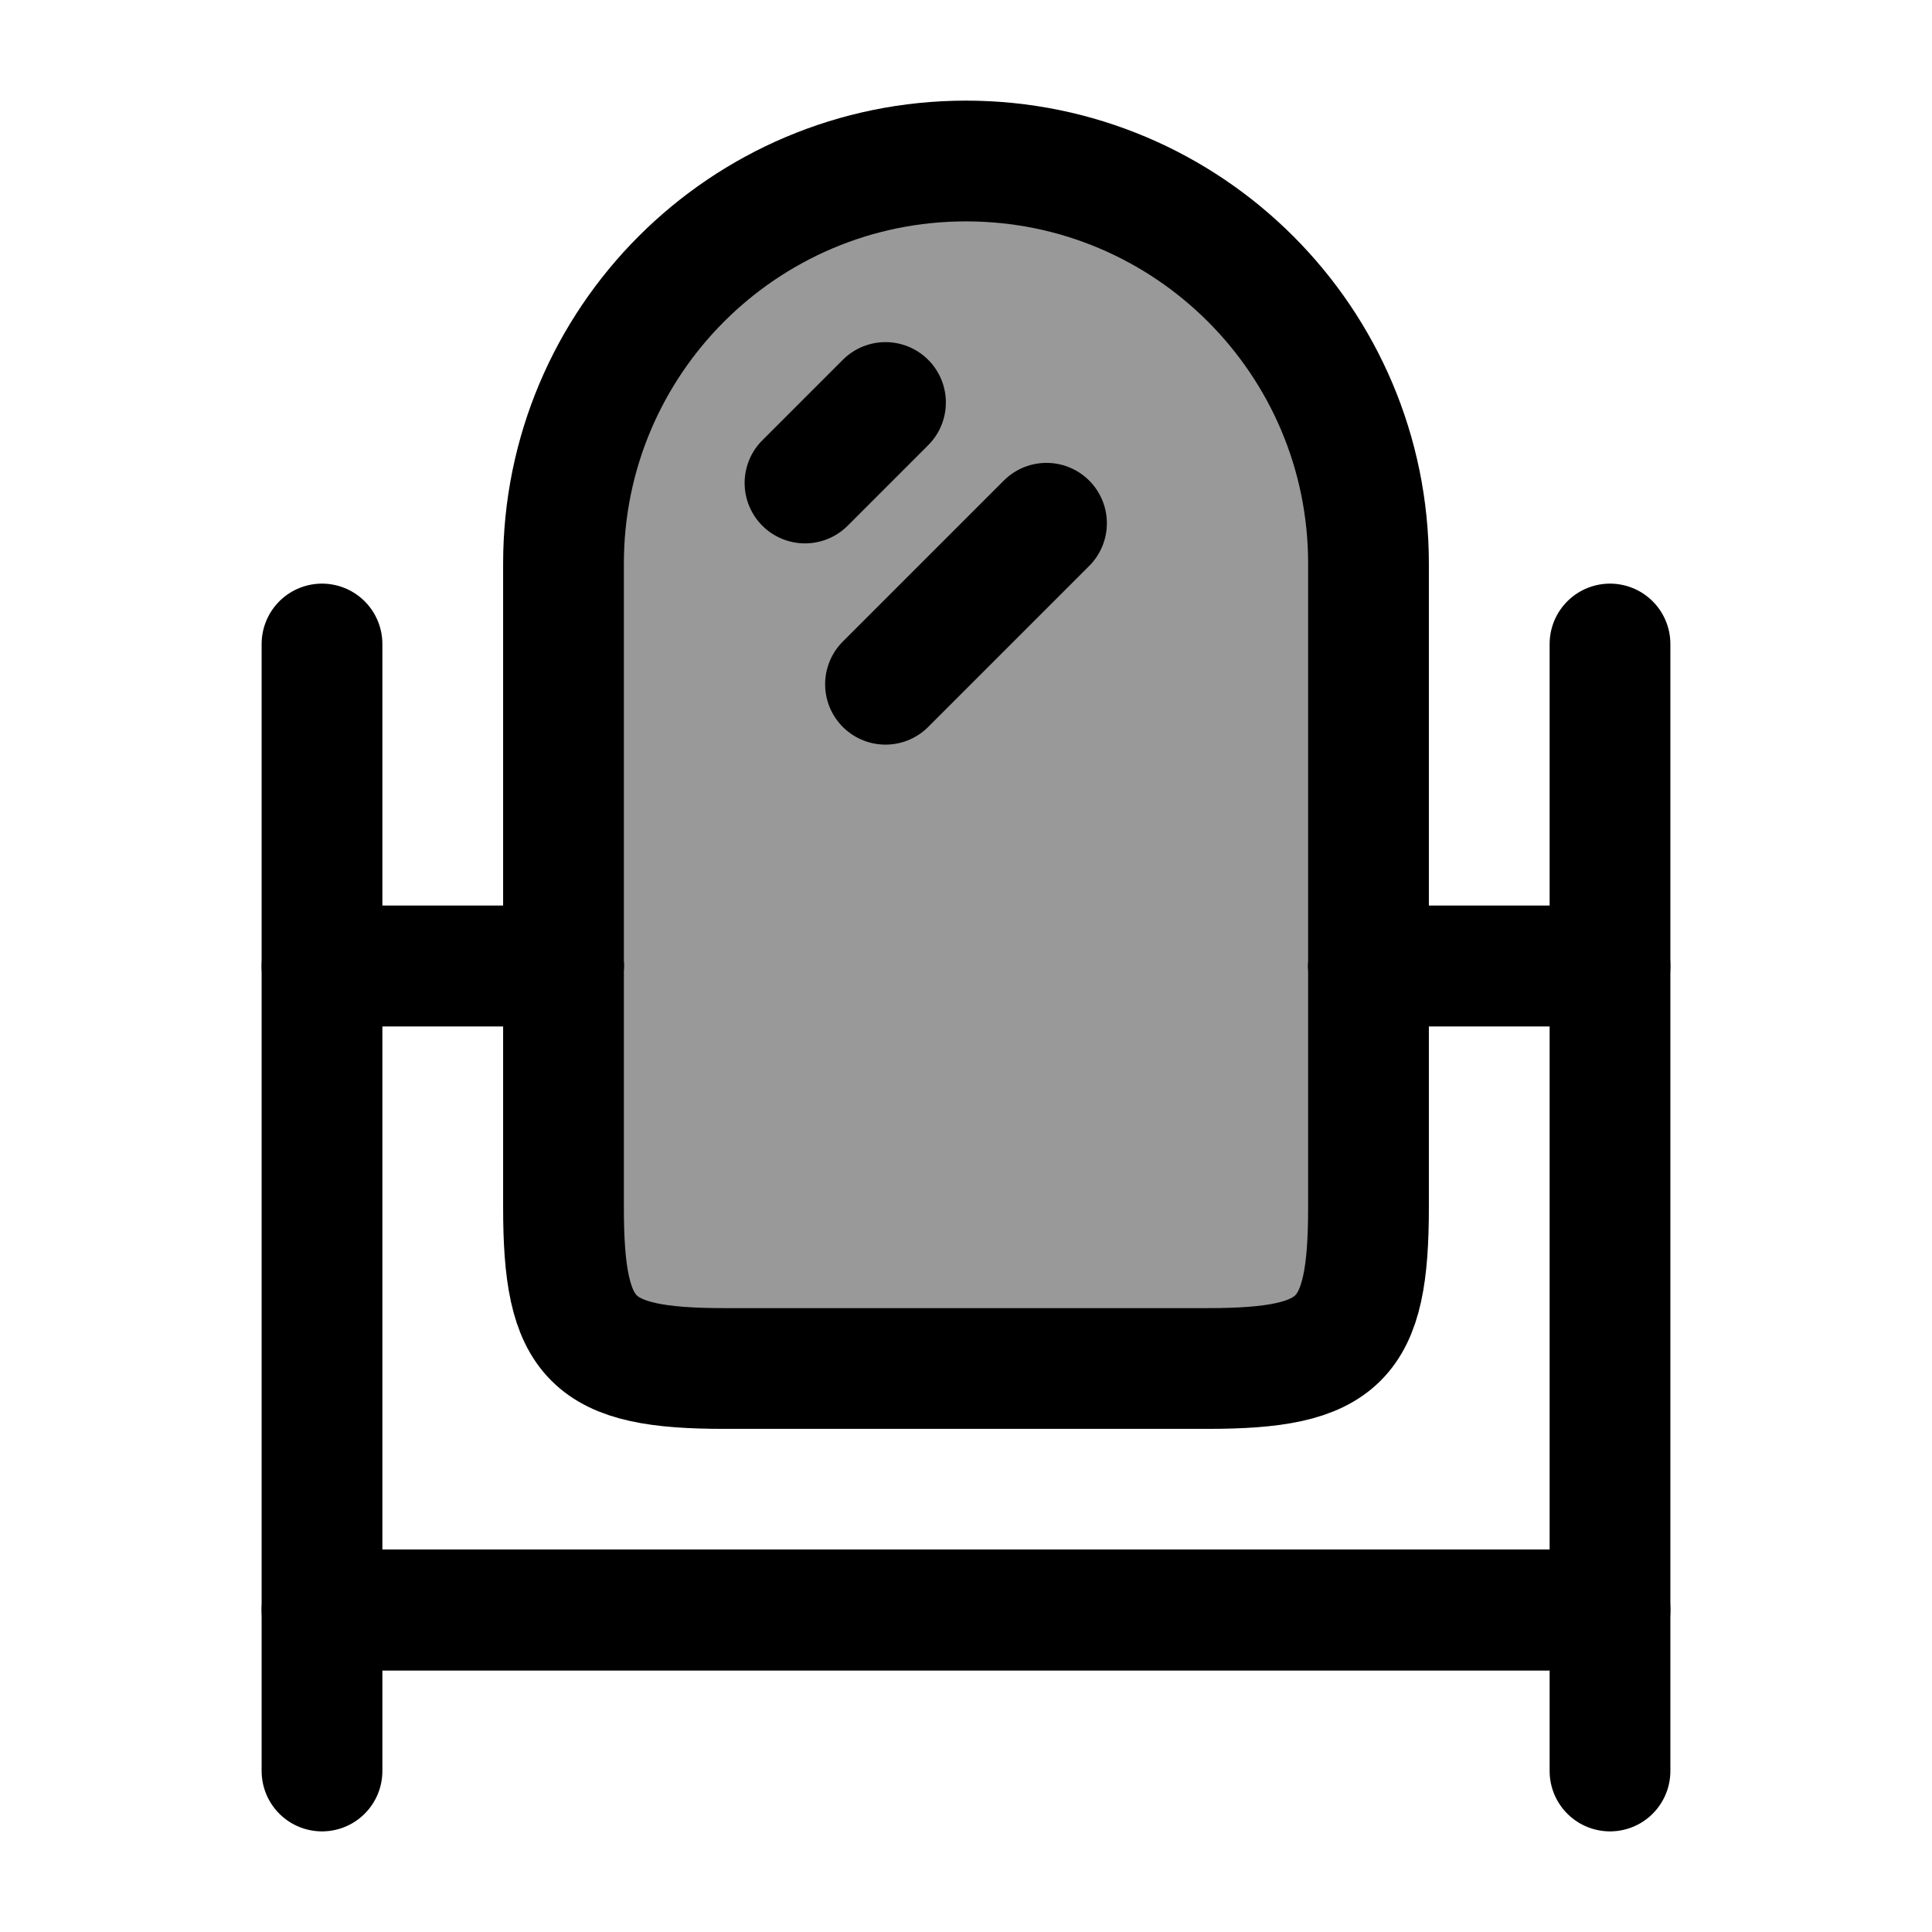 <svg width="24" height="24" viewBox="0 0 24 24" fill="none" xmlns="http://www.w3.org/2000/svg">
    <path opacity="0.4" d="M7 15V7C7 4.239 9.239 2 12 2C14.761 2 17 4.239 17 7V15C17 16.655 16.655 17 15 17H9C7.345 17 7 16.655 7 15Z" fill="currentColor"/>
    <path d="M20 8V12M20 22V20M4 8V12M4 22V20M4 12V20M4 12H7M20 12V20M20 12H17M20 20H4" stroke="currentColor" stroke-width="1.5" stroke-linecap="round" stroke-linejoin="round"/>
    <path d="M7 15V7C7 4.239 9.239 2 12 2C14.761 2 17 4.239 17 7V15C17 16.655 16.655 17 15 17H9C7.345 17 7 16.655 7 15Z" stroke="currentColor" stroke-width="1.5" stroke-linecap="round" stroke-linejoin="round"/>
    <path d="M10 6L11 5" stroke="currentColor" stroke-width="1.5" stroke-linecap="round" stroke-linejoin="round"/>
    <path d="M11 8.5L13 6.5" stroke="currentColor" stroke-width="1.5" stroke-linecap="round" stroke-linejoin="round"/>
    <path d="M4 20H20" stroke="currentColor" stroke-width="1.5" stroke-linecap="round" stroke-linejoin="round"/>
    <path d="M4 12H7M17 12H20" stroke="currentColor" stroke-width="1.5" stroke-linecap="round" stroke-linejoin="round"/>
</svg>
